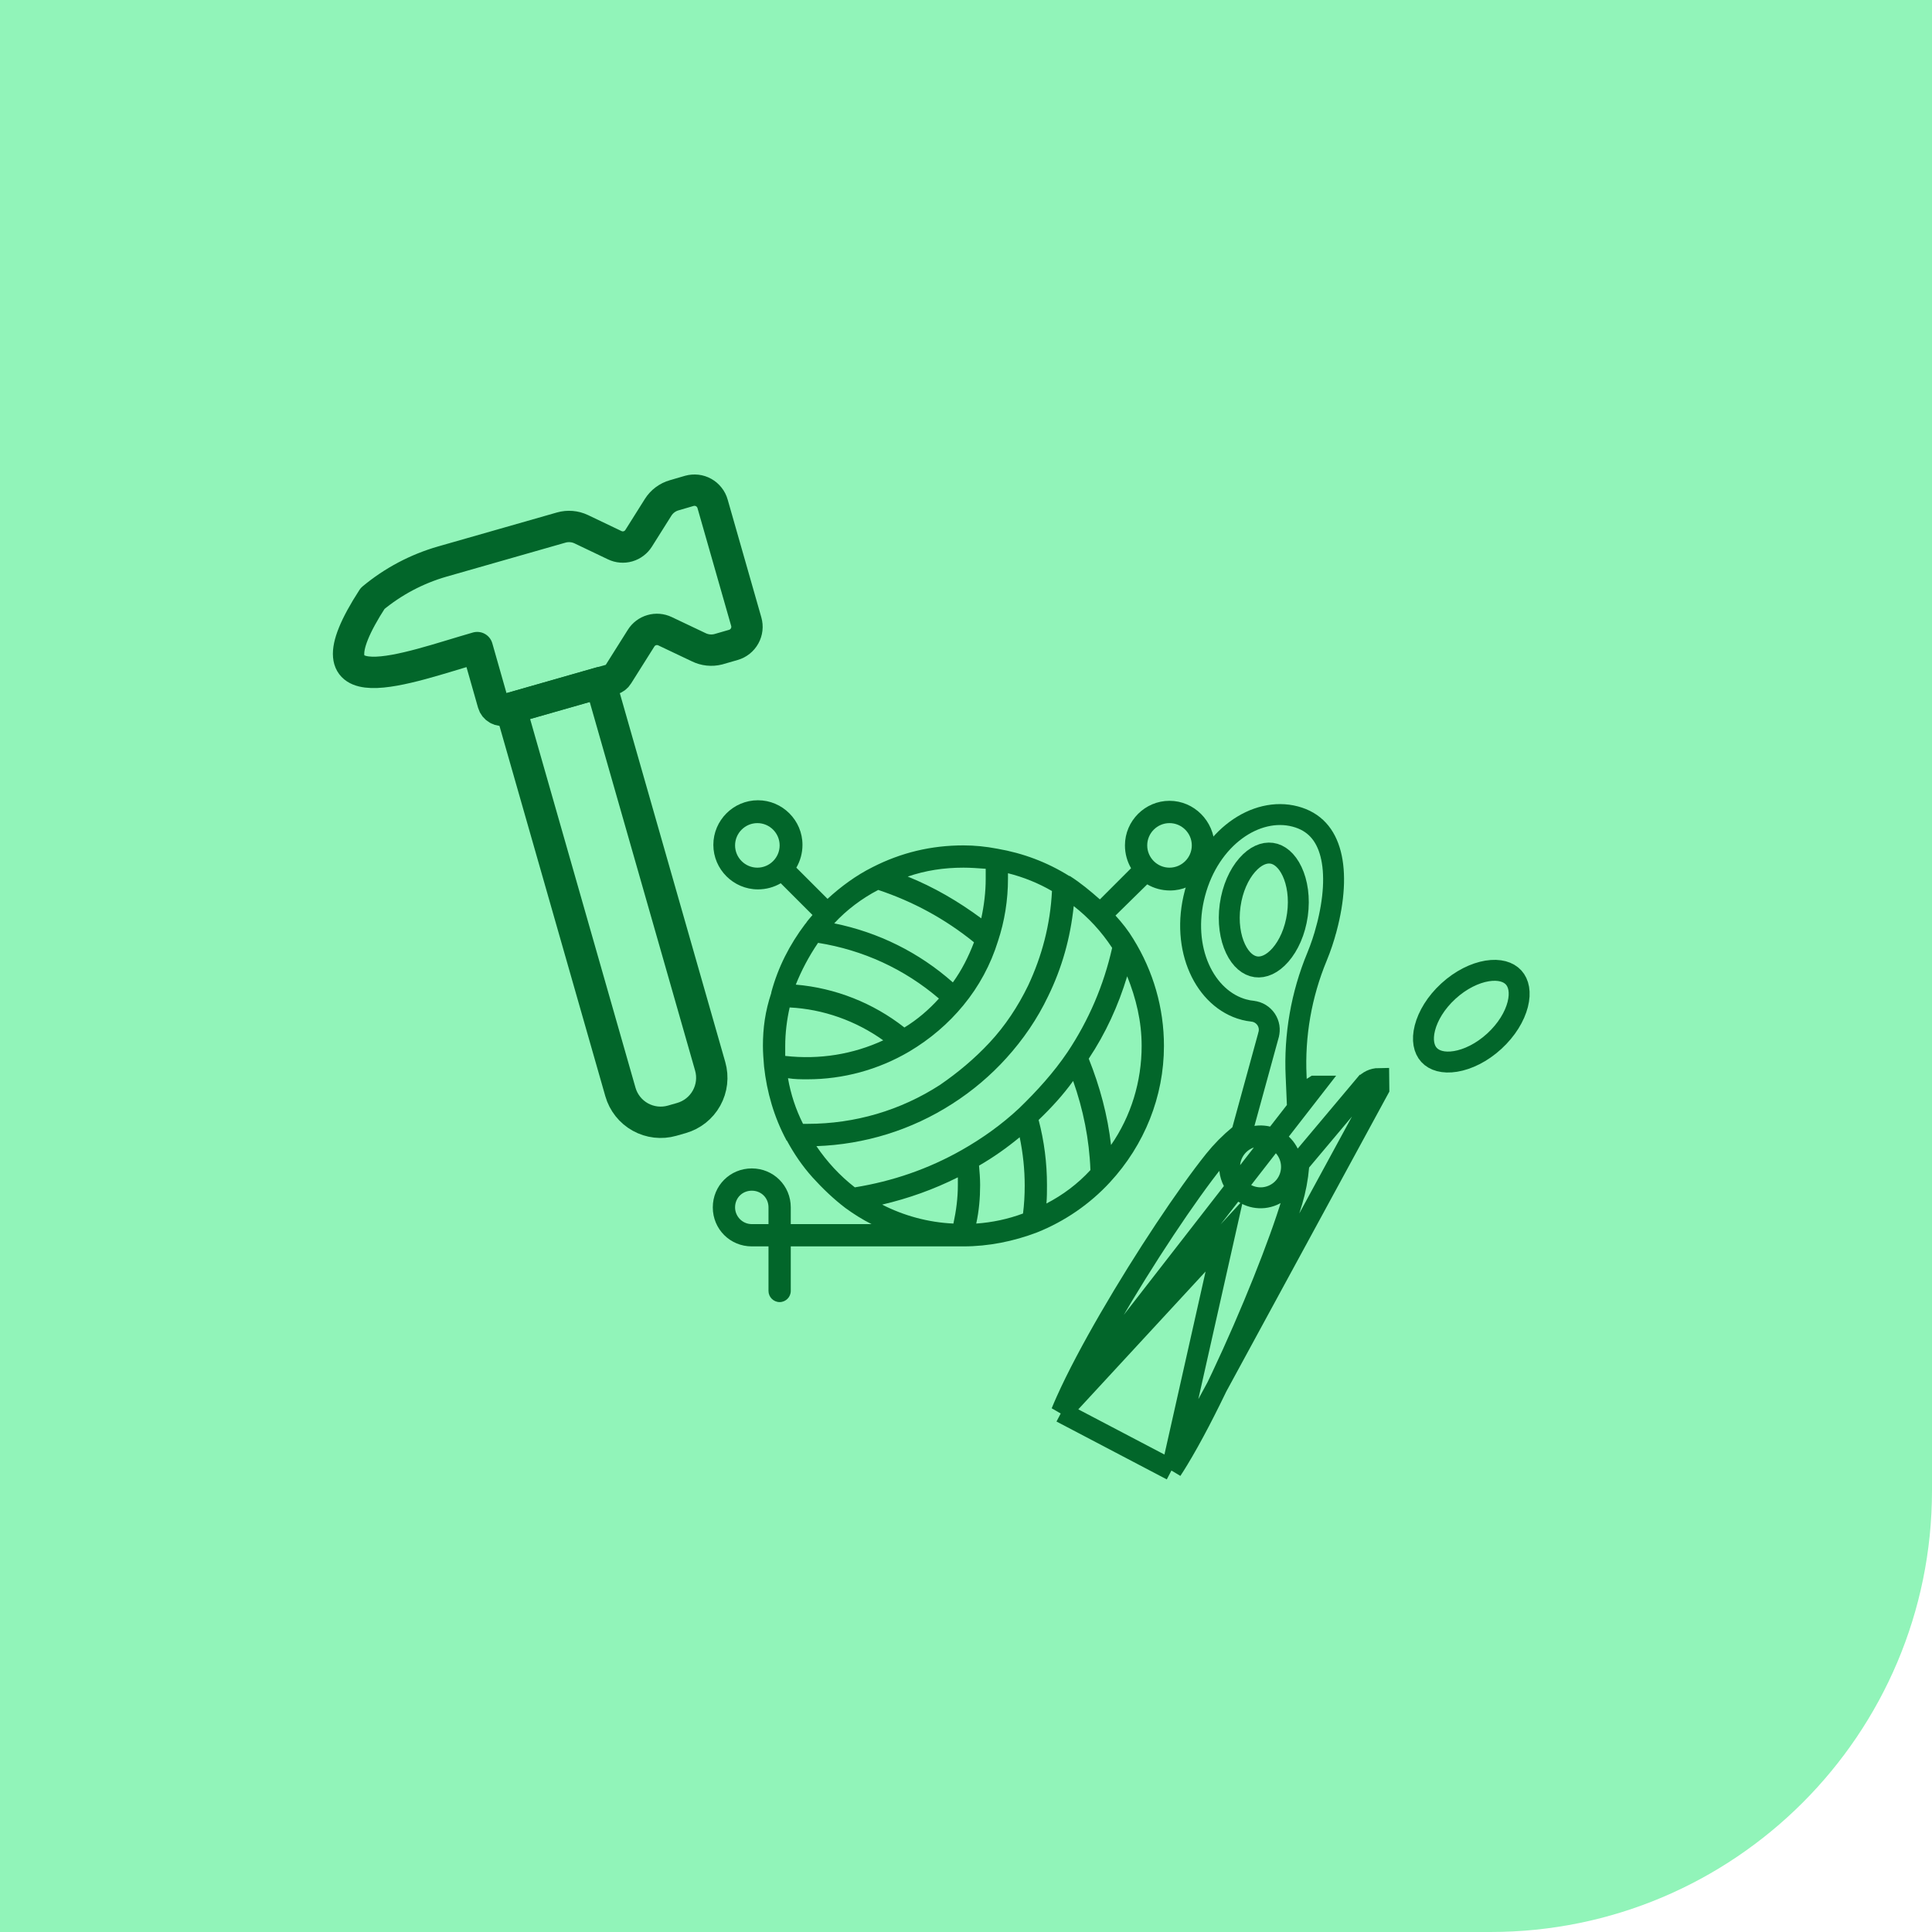 <svg width="70" height="70" viewBox="0 0 70 70" fill="none" xmlns="http://www.w3.org/2000/svg">
<path d="M0 0H70V54C70 62.837 62.837 70 54 70H0V0Z" fill="#91F4B9"/>
<path d="M42.373 29.015C41.486 29.015 40.759 29.742 40.759 30.63C40.759 30.932 40.84 31.215 40.981 31.457L39.851 32.587C39.508 32.284 39.145 31.982 38.761 31.739H38.741C37.934 31.235 37.066 30.912 36.138 30.751C35.714 30.67 35.311 30.63 34.907 30.63C33.737 30.63 32.647 30.892 31.618 31.417C31.012 31.719 30.468 32.123 29.983 32.567L28.853 31.437C28.994 31.195 29.075 30.912 29.075 30.61C29.075 29.722 28.349 28.995 27.461 28.995C26.573 28.995 25.846 29.722 25.846 30.61C25.846 31.497 26.573 32.224 27.461 32.224C27.763 32.224 28.046 32.143 28.288 32.002L29.438 33.152C29.358 33.253 29.257 33.354 29.196 33.455L29.176 33.475C28.611 34.222 28.187 35.049 27.945 35.957V35.977C27.723 36.643 27.642 37.249 27.642 37.894C27.642 38.136 27.663 38.399 27.683 38.641C27.784 39.569 28.046 40.477 28.49 41.305C28.49 41.305 28.49 41.325 28.51 41.325C28.772 41.809 29.075 42.253 29.438 42.657C29.802 43.06 30.205 43.444 30.629 43.767C30.932 43.989 31.255 44.19 31.577 44.352H28.651V43.746C28.651 42.959 28.026 42.334 27.239 42.334C26.452 42.334 25.826 42.959 25.826 43.746C25.826 44.533 26.452 45.159 27.239 45.159H27.844V46.773C27.844 46.995 28.026 47.177 28.248 47.177C28.47 47.177 28.651 46.995 28.651 46.773V45.159H34.907C35.815 45.159 36.723 44.977 37.571 44.654C38.58 44.251 39.488 43.625 40.214 42.838C41.465 41.486 42.172 39.731 42.172 37.894C42.172 36.522 41.788 35.19 41.062 34.02C40.88 33.717 40.658 33.435 40.416 33.172L41.566 32.042C41.808 32.184 42.091 32.264 42.394 32.264C43.282 32.264 44.008 31.538 44.008 30.65C43.988 29.742 43.261 29.015 42.373 29.015ZM27.441 31.437C26.997 31.437 26.633 31.074 26.633 30.63C26.633 30.186 26.997 29.823 27.441 29.823C27.884 29.823 28.248 30.186 28.248 30.63C28.248 31.074 27.884 31.437 27.441 31.437ZM27.844 44.352H27.239C26.896 44.352 26.633 44.069 26.633 43.746C26.633 43.403 26.896 43.141 27.239 43.141C27.582 43.141 27.844 43.403 27.844 43.746V44.352ZM34.907 31.437C35.169 31.437 35.432 31.457 35.714 31.477V31.84C35.714 32.325 35.654 32.809 35.553 33.273C34.705 32.648 33.837 32.143 32.889 31.76C33.535 31.538 34.201 31.437 34.907 31.437ZM31.82 32.244C33.091 32.668 34.241 33.293 35.29 34.141C35.089 34.666 34.846 35.15 34.524 35.594C33.293 34.504 31.82 33.778 30.225 33.455C30.669 32.971 31.234 32.547 31.82 32.244ZM29.64 34.161C31.275 34.423 32.768 35.109 34.019 36.179C33.656 36.583 33.232 36.946 32.768 37.228C31.638 36.34 30.266 35.796 28.833 35.675C29.035 35.17 29.297 34.666 29.64 34.161ZM28.45 38.258V37.894C28.45 37.43 28.51 36.946 28.611 36.502C29.822 36.562 31.012 36.986 32.001 37.693C30.911 38.197 29.701 38.399 28.45 38.258ZM29.257 40.719H29.095C28.833 40.195 28.651 39.65 28.55 39.065C28.793 39.105 29.015 39.105 29.257 39.105C30.548 39.105 31.82 38.762 32.95 38.096C33.696 37.652 34.362 37.087 34.907 36.421C35.472 35.735 35.896 34.948 36.158 34.101C36.4 33.374 36.521 32.607 36.521 31.84V31.639C37.086 31.78 37.631 32.002 38.115 32.284C38.055 33.495 37.752 34.645 37.248 35.715C36.885 36.462 36.42 37.168 35.855 37.773C35.311 38.358 34.705 38.863 34.059 39.307C32.627 40.235 30.972 40.719 29.257 40.719ZM34.705 42.939C34.705 43.403 34.645 43.867 34.544 44.332C33.636 44.291 32.748 44.049 31.961 43.645C32.909 43.423 33.817 43.101 34.705 42.657V42.939ZM37.066 43.968C36.521 44.17 35.956 44.291 35.371 44.332C35.472 43.867 35.512 43.403 35.512 42.939C35.512 42.697 35.492 42.455 35.472 42.233C35.997 41.93 36.481 41.587 36.945 41.204C37.066 41.789 37.127 42.374 37.127 42.959C37.127 43.303 37.107 43.645 37.066 43.968ZM36.925 40.154C36.299 40.74 35.593 41.244 34.846 41.668C33.636 42.354 32.344 42.798 30.972 43.02C30.427 42.596 29.963 42.092 29.58 41.527C31.335 41.466 33.03 40.941 34.503 39.993C35.23 39.529 35.896 38.964 36.461 38.338C37.066 37.672 37.591 36.906 37.974 36.098C38.479 35.069 38.782 33.98 38.903 32.829C39.447 33.253 39.911 33.758 40.295 34.343C39.992 35.695 39.447 36.966 38.681 38.116C38.176 38.863 37.571 39.529 36.925 40.154ZM37.914 43.605C37.934 43.383 37.934 43.161 37.934 42.939C37.934 42.132 37.833 41.345 37.631 40.578C38.095 40.134 38.519 39.67 38.882 39.166C39.246 40.195 39.468 41.285 39.508 42.394C39.044 42.899 38.499 43.303 37.914 43.605ZM40.84 35.372C41.163 36.179 41.364 37.006 41.364 37.894C41.364 39.186 40.981 40.437 40.255 41.486C40.133 40.417 39.851 39.367 39.447 38.358C40.053 37.45 40.517 36.441 40.84 35.372ZM42.373 31.437C41.929 31.437 41.566 31.074 41.566 30.63C41.566 30.186 41.929 29.823 42.373 29.823C42.817 29.823 43.181 30.186 43.181 30.63C43.181 31.074 42.817 31.437 42.373 31.437Z" fill="#02662A"/>
<path d="M17.291 23.463L17.868 25.49C17.893 25.576 17.951 25.649 18.03 25.693C18.108 25.737 18.201 25.748 18.287 25.724L22.19 24.61C22.271 24.587 22.34 24.535 22.383 24.463L23.228 23.122C23.316 22.981 23.454 22.877 23.614 22.831C23.774 22.784 23.946 22.799 24.096 22.871L25.311 23.448C25.531 23.557 25.783 23.585 26.021 23.525L26.572 23.366C26.745 23.316 26.892 23.199 26.979 23.041C27.067 22.883 27.088 22.697 27.038 22.523L25.819 18.258C25.795 18.171 25.754 18.09 25.698 18.02C25.643 17.949 25.574 17.89 25.495 17.846C25.417 17.802 25.331 17.774 25.242 17.764C25.152 17.754 25.062 17.761 24.976 17.785L24.431 17.944C24.189 18.012 23.98 18.168 23.846 18.38L23.14 19.502C23.051 19.643 22.914 19.747 22.753 19.794C22.593 19.84 22.422 19.826 22.271 19.753L21.059 19.174C20.833 19.067 20.576 19.046 20.335 19.114L16.025 20.346C15.1 20.612 14.24 21.067 13.5 21.683C10.882 25.727 14.764 24.186 17.291 23.463Z" stroke="#02662A" stroke-width="1.136" stroke-linecap="round" stroke-linejoin="round"/>
<path d="M18.5 25.66L21.756 24.729L25.731 38.634C25.842 39.021 25.794 39.435 25.599 39.786C25.404 40.138 25.077 40.397 24.691 40.508L24.352 40.605C23.966 40.715 23.551 40.667 23.2 40.472C22.849 40.277 22.589 39.95 22.479 39.564L18.504 25.659L18.5 25.66Z" stroke="#02662A" stroke-width="1.136" stroke-linecap="round" stroke-linejoin="round"/>
<g clip-path="url(#clip0_198_3576)">
<path d="M42.451 53.266C42.529 53.148 42.609 53.02 42.691 52.885C43.177 52.086 43.721 51.035 44.258 49.899C45.333 47.624 46.36 45.045 46.816 43.524C46.938 43.115 47.018 42.694 47.054 42.269L47.064 42.149L47.142 42.057L49.442 39.32C49.443 39.32 49.443 39.32 49.443 39.319C49.506 39.244 49.584 39.184 49.672 39.142C49.76 39.1 49.857 39.077 49.955 39.076C49.955 39.076 49.955 39.076 49.955 39.076L49.959 39.455L42.451 53.266ZM42.451 53.266L44.051 46.15L44.361 44.773L43.404 45.81L38.455 51.169M42.451 53.266L38.455 51.169M38.455 51.169C38.509 51.038 38.568 50.899 38.633 50.755C39.015 49.901 39.571 48.856 40.201 47.769C41.462 45.593 43.002 43.283 43.995 42.043C44.262 41.71 44.563 41.406 44.893 41.134L44.986 41.058L45.017 40.942L45.963 37.494C45.963 37.493 45.963 37.493 45.963 37.492C45.989 37.399 45.995 37.3 45.98 37.204C45.964 37.107 45.928 37.015 45.873 36.933C45.818 36.852 45.746 36.784 45.663 36.733C45.579 36.682 45.485 36.65 45.388 36.639L45.384 36.638C45.281 36.628 45.18 36.609 45.08 36.583L45.079 36.583C43.656 36.207 42.761 34.382 43.294 32.367C43.826 30.352 45.505 29.208 46.928 29.584C47.625 29.768 48.029 30.241 48.21 30.935C48.397 31.651 48.338 32.593 48.065 33.628L48.064 33.629C47.972 33.982 47.856 34.329 47.717 34.666C47.149 36.037 46.891 37.517 46.961 38.999C46.961 39 46.961 39 46.961 39L46.966 39.106L46.994 39.757L47.546 39.41L47.635 39.354C47.635 39.354 47.635 39.354 47.636 39.354L38.455 51.169ZM45.136 41.292C44.941 41.398 44.782 41.56 44.679 41.756C44.541 42.02 44.513 42.327 44.602 42.611C44.69 42.895 44.888 43.132 45.151 43.27C45.347 43.373 45.57 43.416 45.791 43.393C46.011 43.369 46.22 43.281 46.39 43.139C46.561 42.997 46.685 42.808 46.748 42.595C46.811 42.382 46.809 42.156 46.743 41.944C46.677 41.732 46.55 41.545 46.377 41.405C46.205 41.266 45.995 41.181 45.774 41.161C45.553 41.141 45.331 41.186 45.136 41.292Z" stroke="#02662A" stroke-width="0.758"/>
<path d="M47.009 33.14C46.924 33.75 46.688 34.261 46.393 34.599C46.096 34.939 45.777 35.067 45.504 35.029C45.231 34.991 44.959 34.781 44.766 34.373C44.574 33.968 44.486 33.411 44.57 32.802C44.655 32.193 44.891 31.681 45.186 31.344C45.483 31.004 45.802 30.876 46.075 30.914C46.348 30.951 46.62 31.162 46.813 31.57C47.005 31.974 47.093 32.531 47.009 33.14Z" stroke="#02662A" stroke-width="0.758"/>
<path d="M52.477 35.911C52.023 36.326 51.737 36.812 51.626 37.246C51.515 37.683 51.591 38.019 51.777 38.222C51.963 38.425 52.291 38.53 52.736 38.457C53.178 38.385 53.687 38.141 54.14 37.726C54.594 37.31 54.881 36.825 54.991 36.391C55.102 35.953 55.026 35.618 54.84 35.415C54.654 35.212 54.327 35.107 53.881 35.179C53.439 35.252 52.931 35.495 52.477 35.911Z" stroke="#02662A" stroke-width="0.758"/>
</g>
<defs>
<clipPath id="clip0_198_3576">
<rect width="16.426" height="26.809" fill="white" transform="translate(44.727 26.594) rotate(27.696)"/>
</clipPath>
</defs>
</svg>
